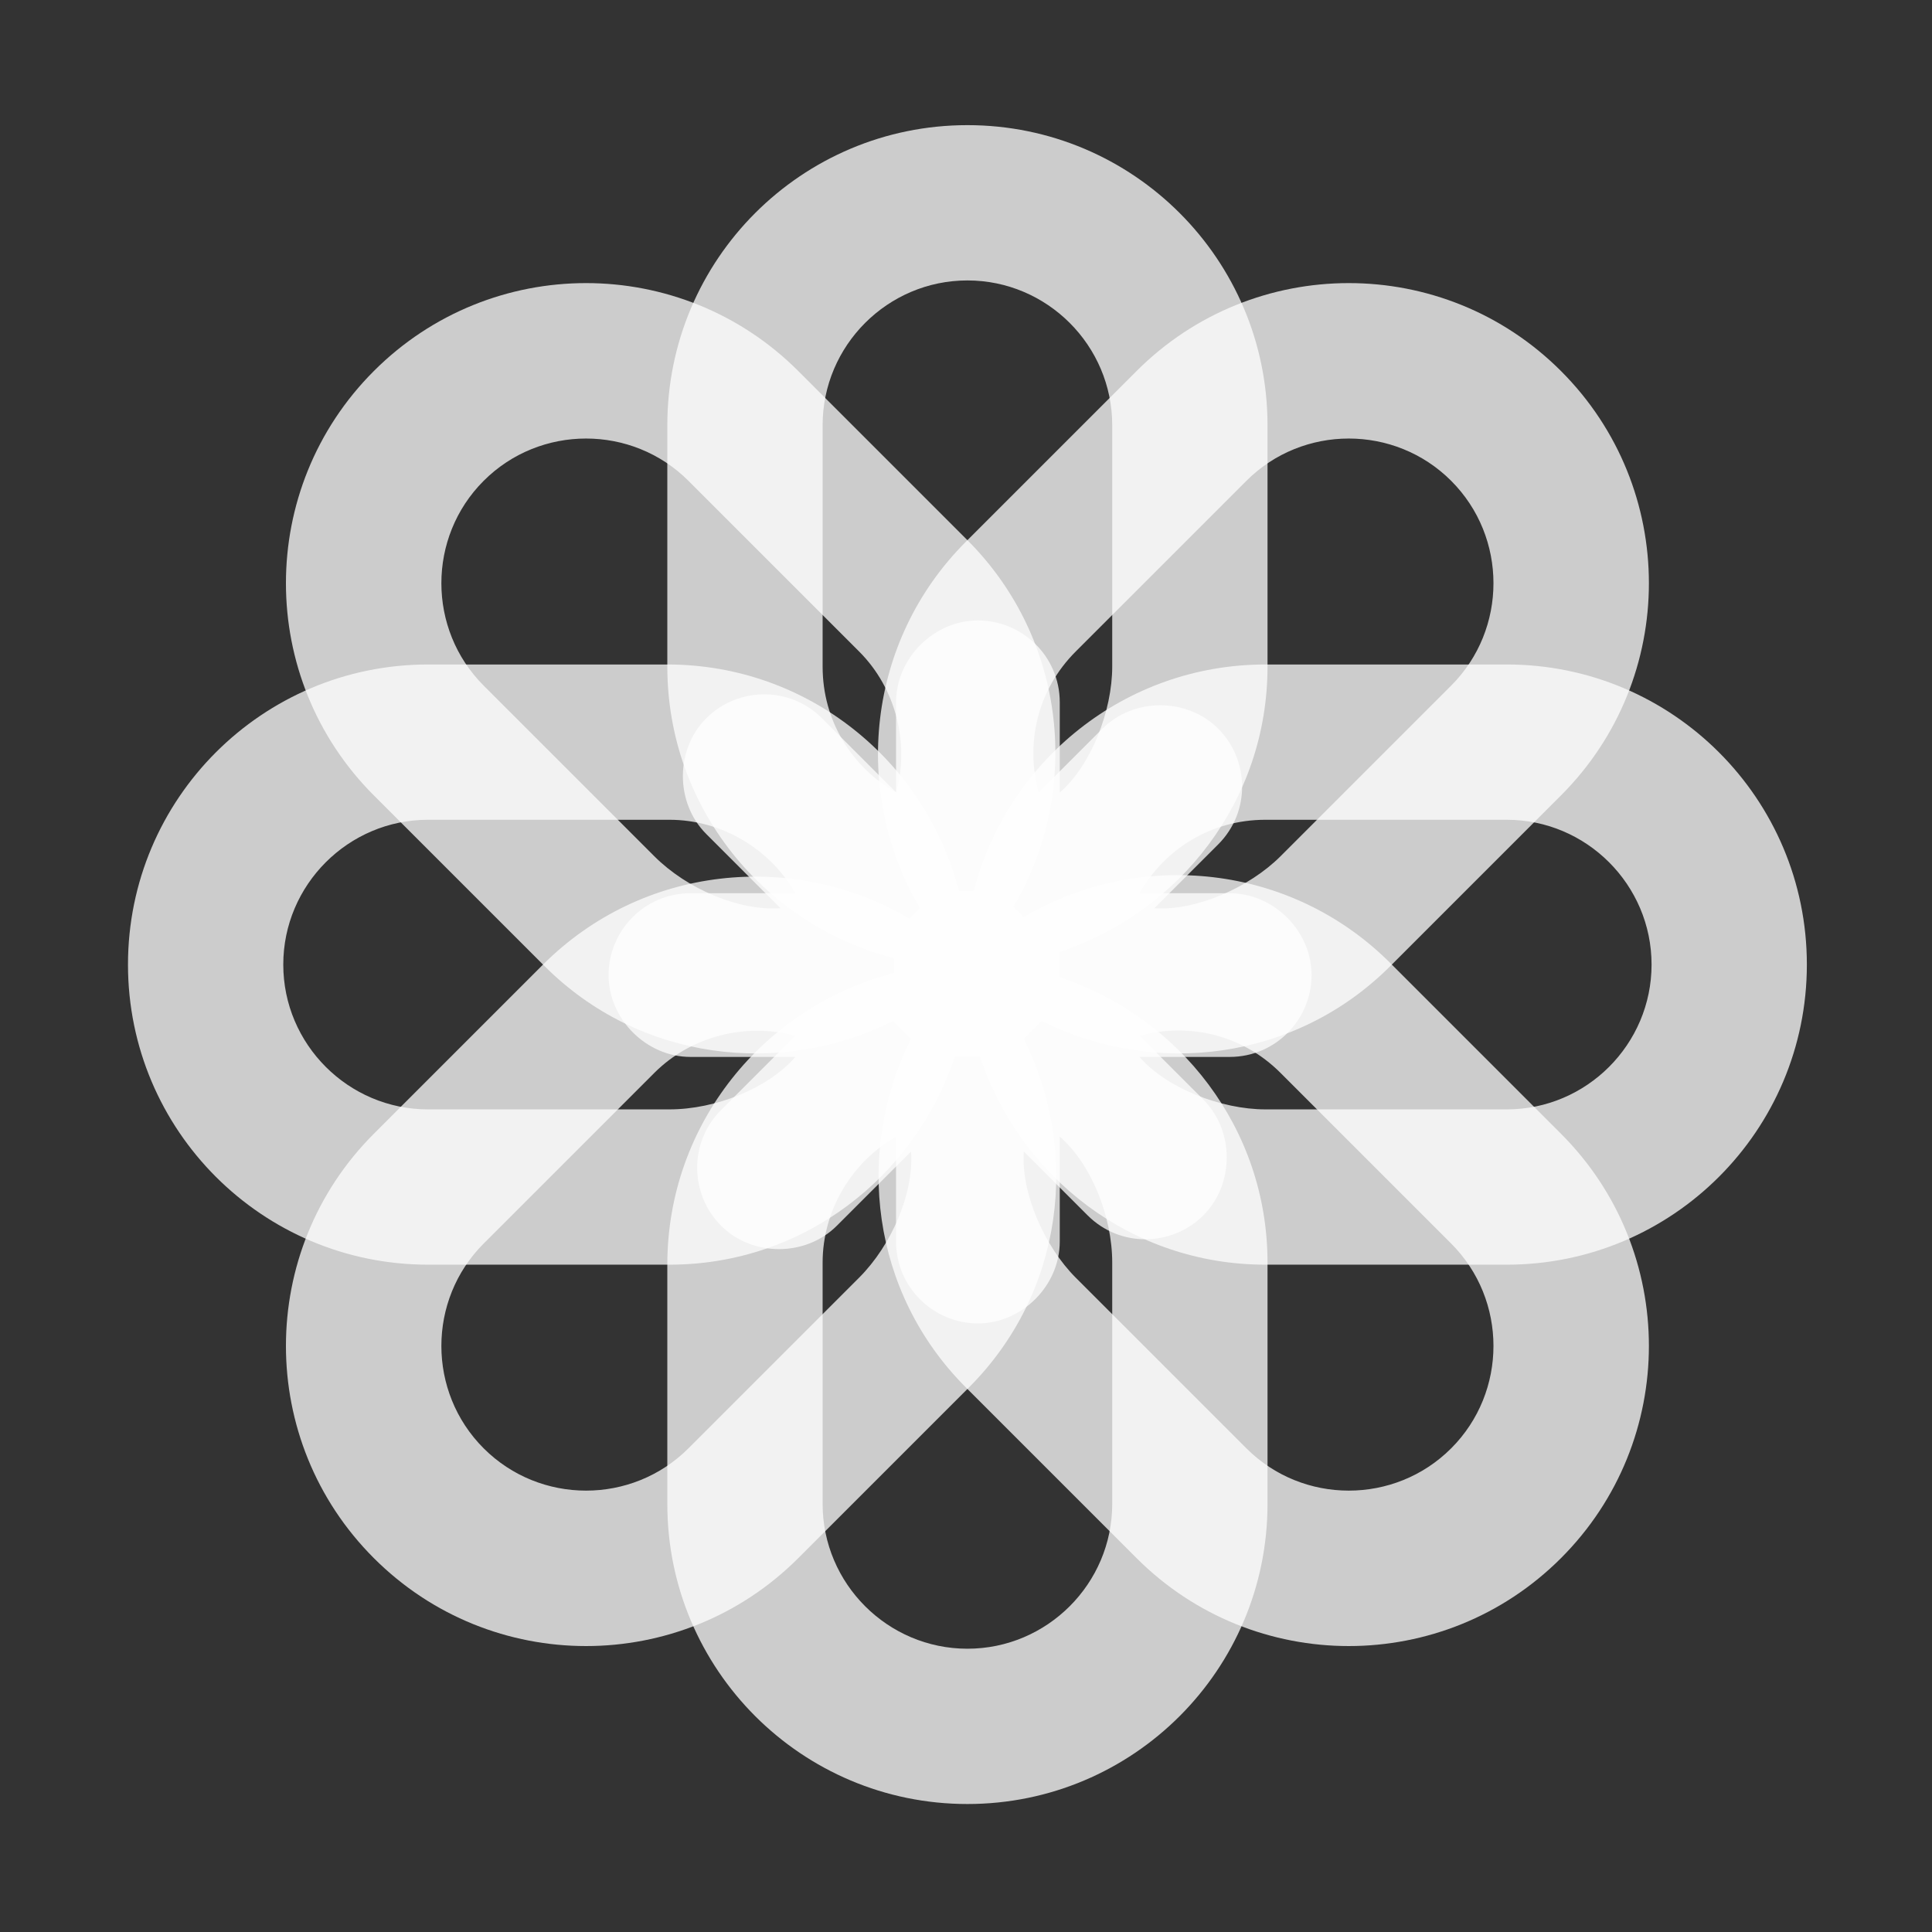 <?xml version="1.0" encoding="UTF-8" standalone="no" ?>
<!DOCTYPE svg PUBLIC "-//W3C//DTD SVG 1.1//EN" "http://www.w3.org/Graphics/SVG/1.1/DTD/svg11.dtd">
<svg xmlns="http://www.w3.org/2000/svg" xmlns:xlink="http://www.w3.org/1999/xlink" version="1.1" width="2048" height="2048" viewBox="0 0 2048 2048" xml:space="preserve">
<rect x="0" y="0" width="2048" height="2048" fill="#333333" stroke="none"/>
<desc>Created with Fabric.js 5.3.0</desc>
<defs>
</defs>
<g transform="matrix(22.246 0 0 22.246 1025.506 1022.494)" id="1juhVD9MUCGLpr-UMTW7-"  >
<path style="stroke: none; stroke-width: 1; stroke-dasharray: none; stroke-linecap: butt; stroke-dashoffset: 0; stroke-linejoin: miter; stroke-miterlimit: 4; fill: rgb(255,255,255); fill-opacity: 0.75; fill-rule: nonzero; opacity: 1;"  transform=" translate(-40, -40)" d="M 65.7 25.7 L 54.2 25.7 C 47.5 25.7 41.9 30.3 40.3 36.5 L 39.6 36.5 C 38 30.3 32.4 25.7 25.7 25.7 L 14.3 25.7 C 6.4 25.7 0 32.1 0 40 C 0 47.9 6.4 54.3 14.3 54.3 L 25.8 54.3 C 32.2 54.3 37.5 50.1 39.4 44.4 L 40.6 44.4 C 42.5 50.1 47.8 54.3 54.2 54.3 L 65.7 54.3 C 73.6 54.3 80 47.9 80 40 C 80 32.1 73.6 25.7 65.7 25.7 z M 25.8 46.9 L 14.3 46.9 C 10.5 46.9 7.4 43.8 7.4 40 C 7.4 36.2 10.5 33.1 14.3 33.1 L 25.8 33.1 C 28.3 33.1 30.6 34.5 31.8 36.6 L 26.8 36.6 C 24.6 36.6 22.9 38.4 22.9 40.5 C 22.9 42.6 24.7 44.4 26.8 44.4 L 31.8 44.4 C 30.5 45.9 28 46.9 25.8 46.9 z M 65.7 46.9 L 54.2 46.9 C 52.1 46.9 49.5 45.9 48.2 44.4 L 52.5 44.4 C 54.7 44.4 56.4 42.6 56.4 40.5 C 56.4 38.4 54.6 36.6 52.5 36.6 L 48.2 36.6 C 49.4 34.5 51.6 33.1 54.2 33.1 L 65.7 33.1 C 69.5 33.1 72.6 36.2 72.6 40 C 72.6 43.8 69.5 46.9 65.7 46.9 z" stroke-linecap="round" />
</g>
<g transform="matrix(0 -22.246 22.246 0 1025.506 1022.494)" id="n7NA1syZXe4CH2EC5qc4U"  >
<path style="stroke: none; stroke-width: 1; stroke-dasharray: none; stroke-linecap: butt; stroke-dashoffset: 0; stroke-linejoin: miter; stroke-miterlimit: 4; fill: rgb(255,255,255); fill-opacity: 0.75; fill-rule: nonzero; opacity: 1;"  transform=" translate(-40, -40)" d="M 65.7 25.7 L 54.2 25.7 C 47.5 25.7 41.9 30.3 40.3 36.5 L 39.6 36.5 C 38 30.3 32.4 25.7 25.7 25.7 L 14.3 25.7 C 6.4 25.7 0 32.1 0 40 C 0 47.9 6.4 54.3 14.3 54.3 L 25.8 54.3 C 32.2 54.3 37.5 50.1 39.4 44.4 L 40.6 44.4 C 42.5 50.1 47.8 54.3 54.2 54.3 L 65.7 54.3 C 73.6 54.3 80 47.9 80 40 C 80 32.1 73.6 25.7 65.7 25.7 z M 25.8 46.9 L 14.3 46.9 C 10.5 46.9 7.4 43.8 7.4 40 C 7.4 36.2 10.5 33.1 14.3 33.1 L 25.8 33.1 C 28.3 33.1 30.6 34.5 31.8 36.6 L 26.8 36.6 C 24.6 36.6 22.9 38.4 22.9 40.5 C 22.9 42.6 24.7 44.4 26.8 44.4 L 31.8 44.4 C 30.5 45.9 28 46.9 25.8 46.9 z M 65.7 46.9 L 54.2 46.9 C 52.1 46.9 49.5 45.9 48.2 44.4 L 52.5 44.4 C 54.7 44.4 56.4 42.6 56.4 40.5 C 56.4 38.4 54.6 36.6 52.5 36.6 L 48.2 36.6 C 49.4 34.5 51.6 33.1 54.2 33.1 L 65.7 33.1 C 69.5 33.1 72.6 36.2 72.6 40 C 72.6 43.8 69.5 46.9 65.7 46.9 z" stroke-linecap="round" />
</g>
<g transform="matrix(15.73 -15.73 15.73 15.73 1025.506 1022.494)" id="f2M6hlZEOujWf5a0v9WCY"  >
<path style="stroke: none; stroke-width: 1; stroke-dasharray: none; stroke-linecap: butt; stroke-dashoffset: 0; stroke-linejoin: miter; stroke-miterlimit: 4; fill: rgb(255,255,255); fill-opacity: 0.75; fill-rule: nonzero; opacity: 1;"  transform=" translate(-40, -40)" d="M 65.7 25.7 L 54.2 25.7 C 47.5 25.7 41.9 30.3 40.3 36.5 L 39.6 36.5 C 38 30.3 32.4 25.7 25.7 25.7 L 14.3 25.7 C 6.4 25.7 0 32.1 0 40 C 0 47.9 6.4 54.3 14.3 54.3 L 25.8 54.3 C 32.2 54.3 37.5 50.1 39.4 44.4 L 40.6 44.4 C 42.5 50.1 47.8 54.3 54.2 54.3 L 65.7 54.3 C 73.6 54.3 80 47.9 80 40 C 80 32.1 73.6 25.7 65.7 25.7 z M 25.8 46.9 L 14.3 46.9 C 10.5 46.9 7.4 43.8 7.4 40 C 7.4 36.2 10.5 33.1 14.3 33.1 L 25.8 33.1 C 28.3 33.1 30.6 34.5 31.8 36.6 L 26.8 36.6 C 24.6 36.6 22.9 38.4 22.9 40.5 C 22.9 42.6 24.7 44.4 26.8 44.4 L 31.8 44.4 C 30.5 45.9 28 46.9 25.8 46.9 z M 65.7 46.9 L 54.2 46.9 C 52.1 46.9 49.5 45.9 48.2 44.4 L 52.5 44.4 C 54.7 44.4 56.4 42.6 56.4 40.5 C 56.4 38.4 54.6 36.6 52.5 36.6 L 48.2 36.6 C 49.4 34.5 51.6 33.1 54.2 33.1 L 65.7 33.1 C 69.5 33.1 72.6 36.2 72.6 40 C 72.6 43.8 69.5 46.9 65.7 46.9 z" stroke-linecap="round" />
</g>
<g transform="matrix(15.73 15.73 -15.73 15.73 1025.506 1022.494)" id="gPmH-mtaFKxgN5QserRyG"  >
<path style="stroke: none; stroke-width: 1; stroke-dasharray: none; stroke-linecap: butt; stroke-dashoffset: 0; stroke-linejoin: miter; stroke-miterlimit: 4; fill: rgb(255,255,255); fill-opacity: 0.75; fill-rule: nonzero; opacity: 1;"  transform=" translate(-40, -40)" d="M 65.7 25.7 L 54.2 25.7 C 47.5 25.7 41.9 30.3 40.3 36.5 L 39.6 36.5 C 38 30.3 32.4 25.7 25.7 25.7 L 14.3 25.7 C 6.4 25.7 0 32.1 0 40 C 0 47.9 6.4 54.3 14.3 54.3 L 25.8 54.3 C 32.2 54.3 37.5 50.1 39.4 44.4 L 40.6 44.4 C 42.5 50.1 47.8 54.3 54.2 54.3 L 65.7 54.3 C 73.6 54.3 80 47.9 80 40 C 80 32.1 73.6 25.7 65.7 25.7 z M 25.8 46.9 L 14.3 46.9 C 10.5 46.9 7.4 43.8 7.4 40 C 7.4 36.2 10.5 33.1 14.3 33.1 L 25.8 33.1 C 28.3 33.1 30.6 34.5 31.8 36.6 L 26.8 36.6 C 24.6 36.6 22.9 38.4 22.9 40.5 C 22.9 42.6 24.7 44.4 26.8 44.4 L 31.8 44.4 C 30.5 45.9 28 46.9 25.8 46.9 z M 65.7 46.9 L 54.2 46.9 C 52.1 46.9 49.5 45.9 48.2 44.4 L 52.5 44.4 C 54.7 44.4 56.4 42.6 56.4 40.5 C 56.4 38.4 54.6 36.6 52.5 36.6 L 48.2 36.6 C 49.4 34.5 51.6 33.1 54.2 33.1 L 65.7 33.1 C 69.5 33.1 72.6 36.2 72.6 40 C 72.6 43.8 69.5 46.9 65.7 46.9 z" stroke-linecap="round" />
</g>
</svg>